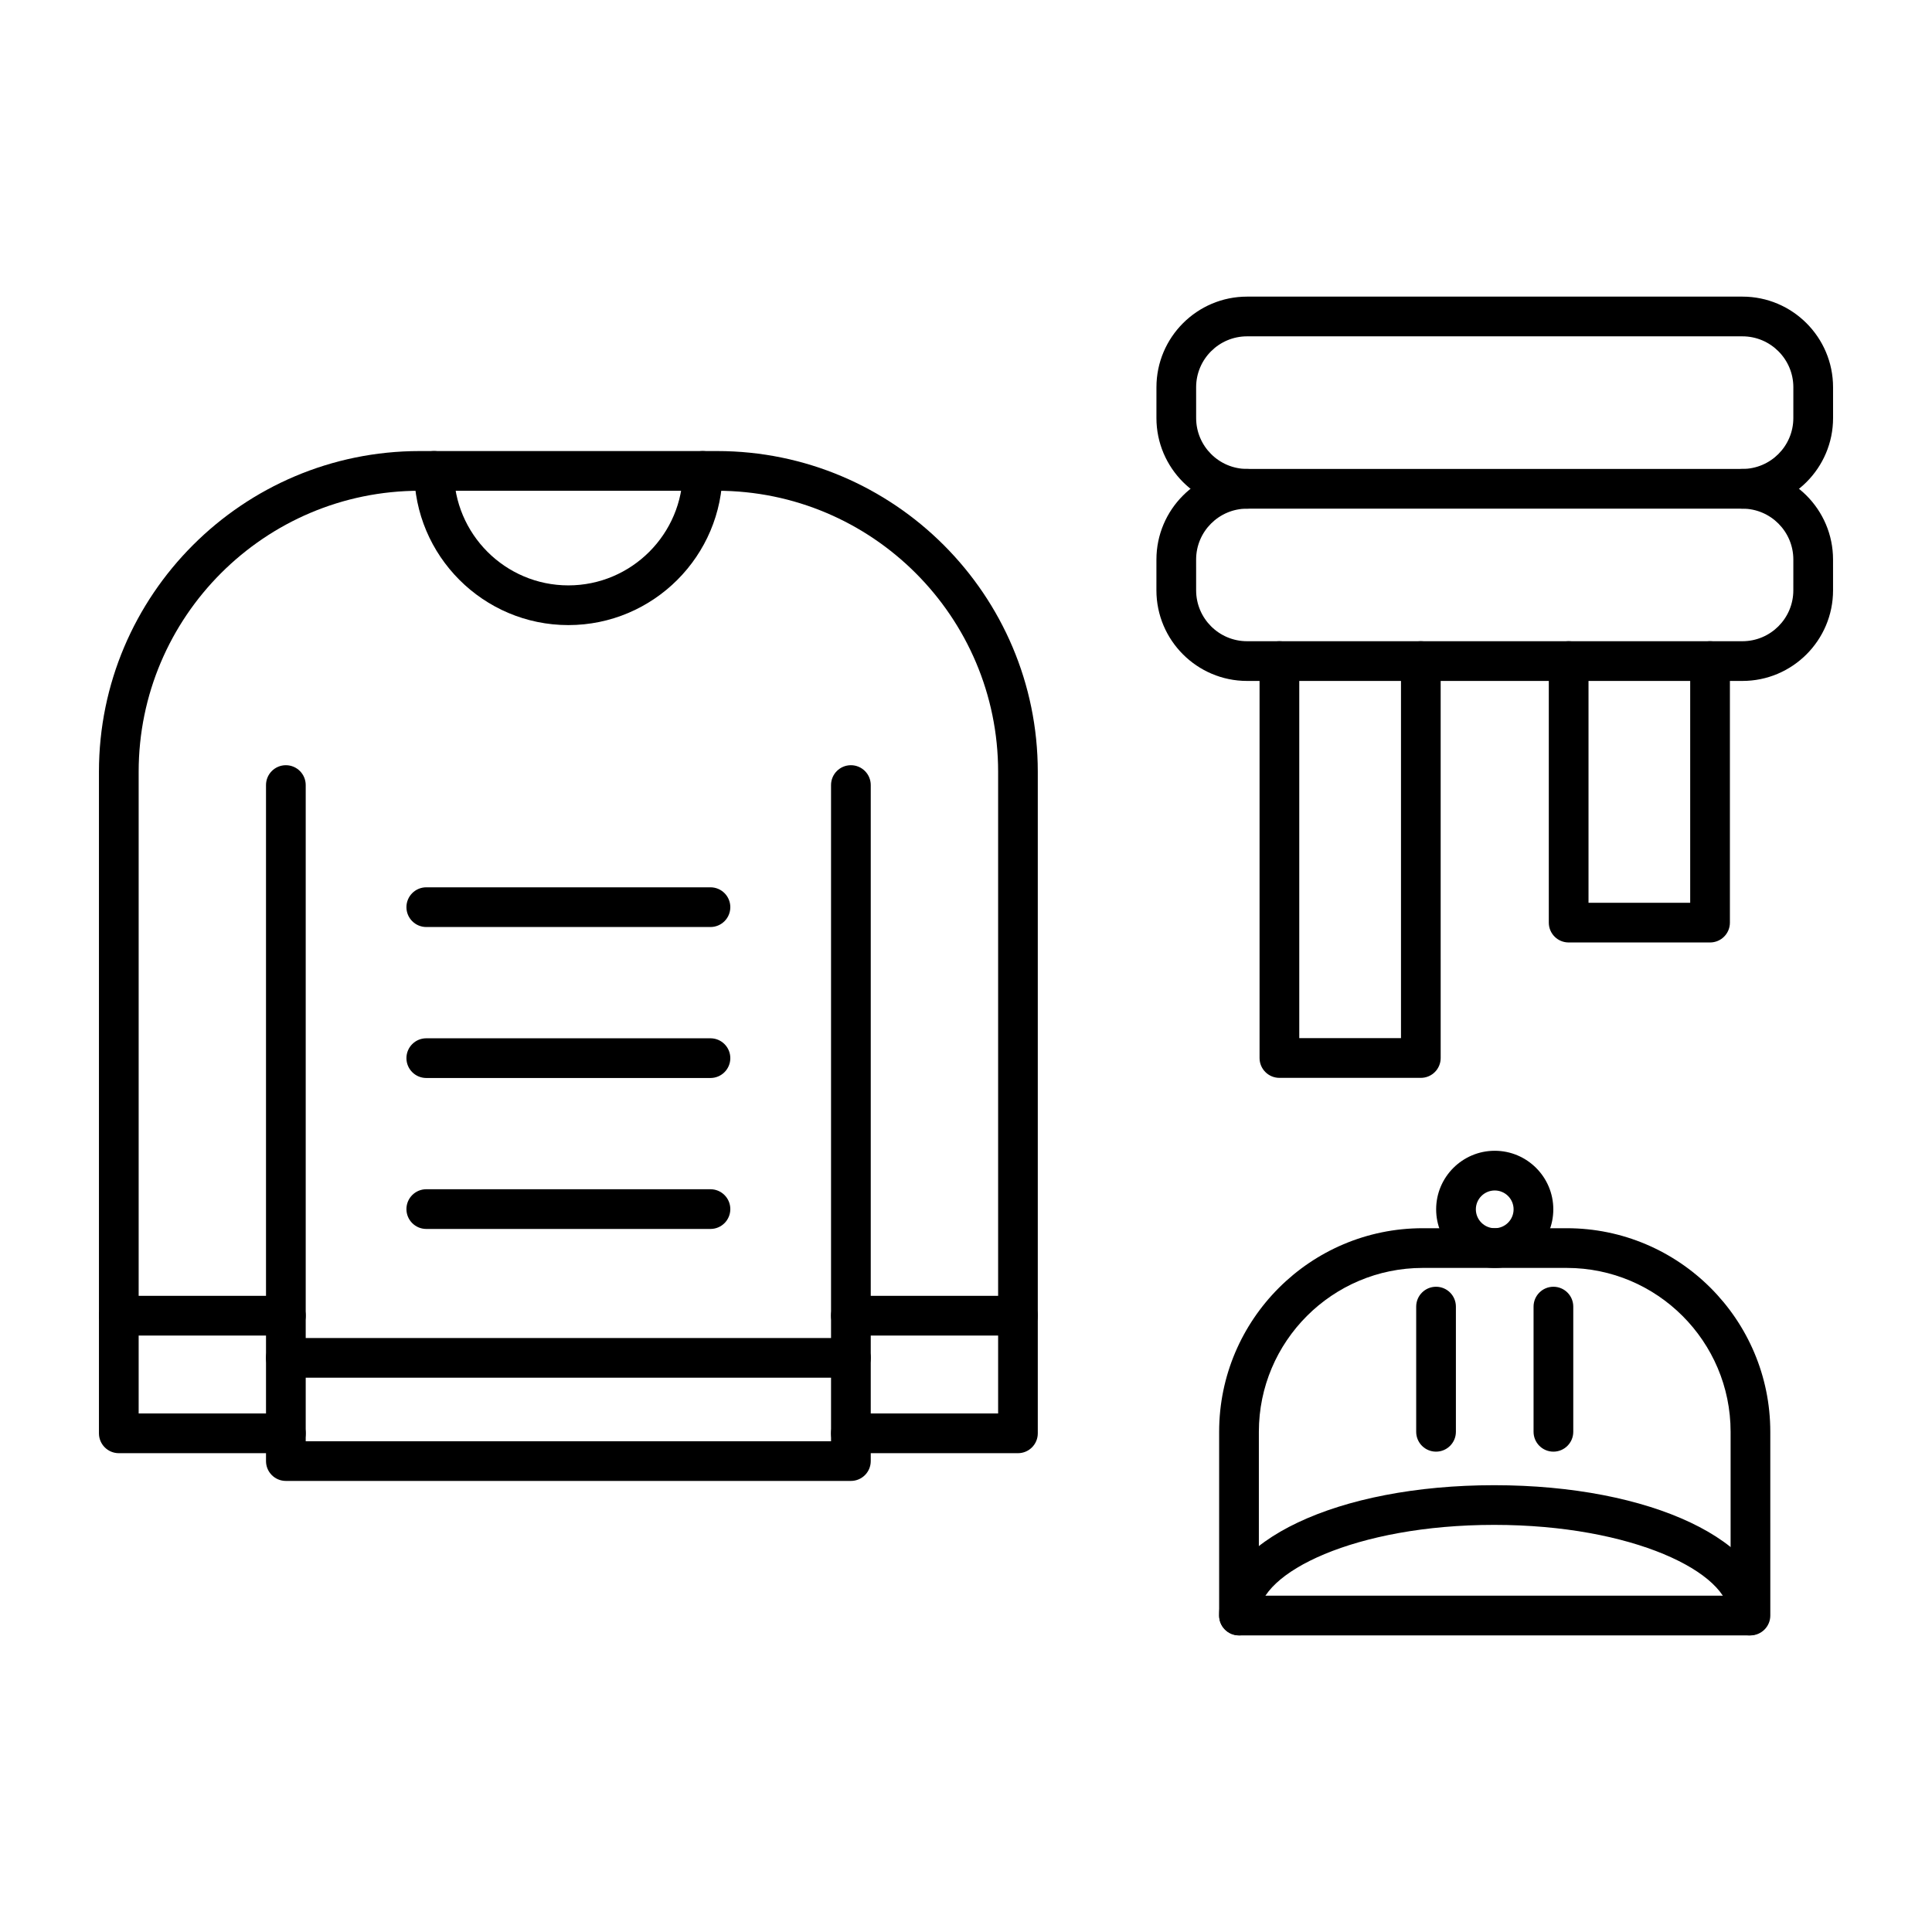 <svg clip-rule="evenodd" fill-rule="evenodd" height="512" image-rendering="optimizeQuality" shape-rendering="geometricPrecision" text-rendering="geometricPrecision" viewBox="0 0 173.397 173.397" width="512" xmlns="http://www.w3.org/2000/svg"><g id="Layer_x0020_1"><g id="_257404848"><path id="_257411904" d="m91.364 130.423h-14.995c-.984 0-1.783-.798-1.783-1.782s.798-1.782 1.782-1.782h13.214v-57.596c0-13.903-11.314-25.217-25.221-25.217h-26.699c-13.907 0-25.217 11.314-25.217 25.217v57.596h13.21c.987 0 1.782.798 1.782 1.782 0.0.984-.795 1.782-1.782 1.782h-14.992c-.984 0-1.782-.798-1.782-1.782v-59.378c0-15.871 12.91-28.781 28.781-28.781h26.7c15.871 0 28.78 12.91 28.78 28.781l0 59.378c0 .984-.795 1.782-1.778 1.782z"/><path id="_257411344" d="m76.369 132.913h-50.713c-.984 0-1.782-.795-1.782-1.782l0-60.672c0-.984.798-1.782 1.782-1.782s1.782.798 1.782 1.782l0 58.893h47.148v-58.893c0-.984.798-1.782 1.782-1.782.984 0 1.782.798 1.782 1.782v60.672c0 .987-.798 1.782-1.781 1.782z"/><path id="_257412688" d="m76.369 123.65h-50.713c-.984 0-1.782-.798-1.782-1.782 0-.987.798-1.782 1.782-1.782h50.713c.984 0 1.781.795 1.781 1.782 0 .984-.798 1.782-1.781 1.782z"/><path id="_257411288" d="m91.364 119.864h-14.995c-.984 0-1.783-.798-1.783-1.782 0-.984.798-1.782 1.782-1.782h14.996c.984 0 1.778.798 1.778 1.782 0.0.984-.795 1.782-1.778 1.782z"/><path id="_257410112" d="m25.656 119.864h-14.992c-.984 0-1.782-.798-1.782-1.782 0-.984.798-1.782 1.782-1.782h14.992c.987 0 1.782.798 1.782 1.782 0.0.984-.795 1.782-1.782 1.782z"/><path id="_257410056" d="m51.012 56.102c-7.629 0-13.836-6.209-13.836-13.838 0-.984.795-1.782 1.782-1.782.985 0 1.782.798 1.782 1.782 0 5.665 4.607 10.274 10.271 10.274 5.665 0 10.274-4.61 10.274-10.274 0-.984.798-1.782 1.782-1.782.984 0 1.782.798 1.782 1.782 0 7.629-6.209 13.838-13.838 13.838z"/><path id="_257410952" d="m63.765 83.2h-25.505c-.984 0-1.783-.798-1.783-1.782.001-.984.798-1.782 1.782-1.782h25.505c.984 0 1.782.798 1.782 1.782 0.0.984-.798 1.782-1.782 1.782z"/><path id="_257409832" d="m63.765 96.75h-25.505c-.984 0-1.783-.798-1.783-1.782.001-.984.798-1.782 1.782-1.782l25.505-0c.984 0 1.782.798 1.782 1.782 0.0.984-.798 1.782-1.782 1.782z"/><path id="_257411232" d="m63.765 110.298h-25.505c-.984 0-1.783-.795-1.783-1.782.001-.984.798-1.782 1.782-1.782h25.505c.984 0 1.782.798 1.782 1.782 0.0.987-.798 1.782-1.782 1.782z"/><path id="_257409160" d="m111.922 45.651c-2.518 0-4.57 2.048-4.57 4.569l.001 2.76c0 2.521 2.05 4.569 4.569 4.569l44.46-0c2.521 0 4.569-2.048 4.569-4.569l.001-2.76c0-2.521-2.049-4.569-4.57-4.569zm44.46 15.463h-44.46c-4.483 0-8.134-3.647-8.134-8.133l.001-2.76c0-4.486 3.65-8.133 8.133-8.133l44.46-0c4.486 0 8.133 3.648 8.133 8.133l.001 2.76c0 4.486-3.648 8.133-8.134 8.133z"/><path id="_257408712" d="m127.521 96.738h-12.694c-.984 0-1.782-.798-1.782-1.782v-35.624c0-.984.798-1.782 1.782-1.782.987-0 1.782.798 1.782 1.782v33.842h9.13v-33.842c0-.984.795-1.782 1.782-1.782.984-0 1.779.798 1.779 1.782l.001 35.624c0 .984-.796 1.782-1.779 1.782z"/><path id="_257407704" d="m153.477 84.586h-12.69c-.984 0-1.782-.795-1.782-1.779l0-23.475c0-.984.798-1.782 1.782-1.782.984-0 1.782.798 1.782 1.782l0 21.693h9.126v-21.693c0-.984.798-1.782 1.782-1.782.984-0 1.782.798 1.782 1.782l0 23.475c0 .984-.798 1.779-1.782 1.779z"/><path id="_257408432" d="m156.382 45.651c-.984 0-1.782-.798-1.782-1.782 0-.987.798-1.782 1.782-1.782 2.522-0 4.57-2.051 4.57-4.569l.001-2.763c0-2.518-2.049-4.569-4.57-4.569h-44.46c-2.518 0-4.57 2.051-4.57 4.569l.001 2.763c0 2.518 2.05 4.569 4.569 4.569.984-0 1.782.795 1.782 1.782 0.0.984-.798 1.782-1.782 1.782-4.482-0-8.133-3.651-8.133-8.133l.001-2.763c0-4.486 3.65-8.133 8.133-8.133h44.46c4.486 0 8.133 3.648 8.133 8.133l.001 2.763c0 4.483-3.648 8.133-8.134 8.133z"/><path id="_257409104" d="m112.983 143.212h42.339v-14.708c0-8.112-6.596-14.708-14.708-14.708l-12.923-0c-8.109 0-14.708 6.596-14.708 14.708zm44.12 3.564h-45.902c-.984 0-1.783-.798-1.783-1.782v-16.49c0-10.076 8.195-18.272 18.272-18.272l12.923-0c10.076 0 18.271 8.195 18.271 18.272l.001 16.49c0 .984-.799 1.782-1.782 1.782z"/><path id="_257406360" d="m156.998 146.776c-.984 0-1.783-.798-1.783-1.782.001-3.849-8.672-8.136-21.115-8.136-12.446 0-21.118 4.288-21.118 8.136 0 .984-.798 1.782-1.782 1.782-.984 0-1.782-.798-1.782-1.782 0-6.67 10.612-11.697 24.682-11.697 14.071-0 24.679 5.027 24.679 11.697.001.984-.795 1.782-1.781 1.782z"/><path id="_257405968" d="m134.154 106.845c-.934 0-1.696.758-1.696 1.692 0.0.934.761 1.696 1.695 1.696.934-0 1.692-.761 1.692-1.696 0-.934-.758-1.692-1.692-1.692zm0 6.952c-2.899 0-5.26-2.361-5.26-5.259 0-2.899 2.36-5.256 5.259-5.256 2.899 0 5.256 2.357 5.256 5.256 0 2.899-2.357 5.26-5.256 5.259z"/><path id="_257407368" d="m139.419 130.286c-.984 0-1.782-.798-1.782-1.782v-11.236c0-.984.798-1.782 1.782-1.782.984 0 1.782.798 1.782 1.782l0 11.236c0 .984-.798 1.782-1.782 1.782z"/><path id="_257407312" d="m128.885 130.286c-.984 0-1.782-.798-1.782-1.782l0-11.236c0-.984.798-1.782 1.782-1.782s1.782.798 1.782 1.782l0 11.236c0 .984-.799 1.782-1.782 1.782z"/></g></g></svg>